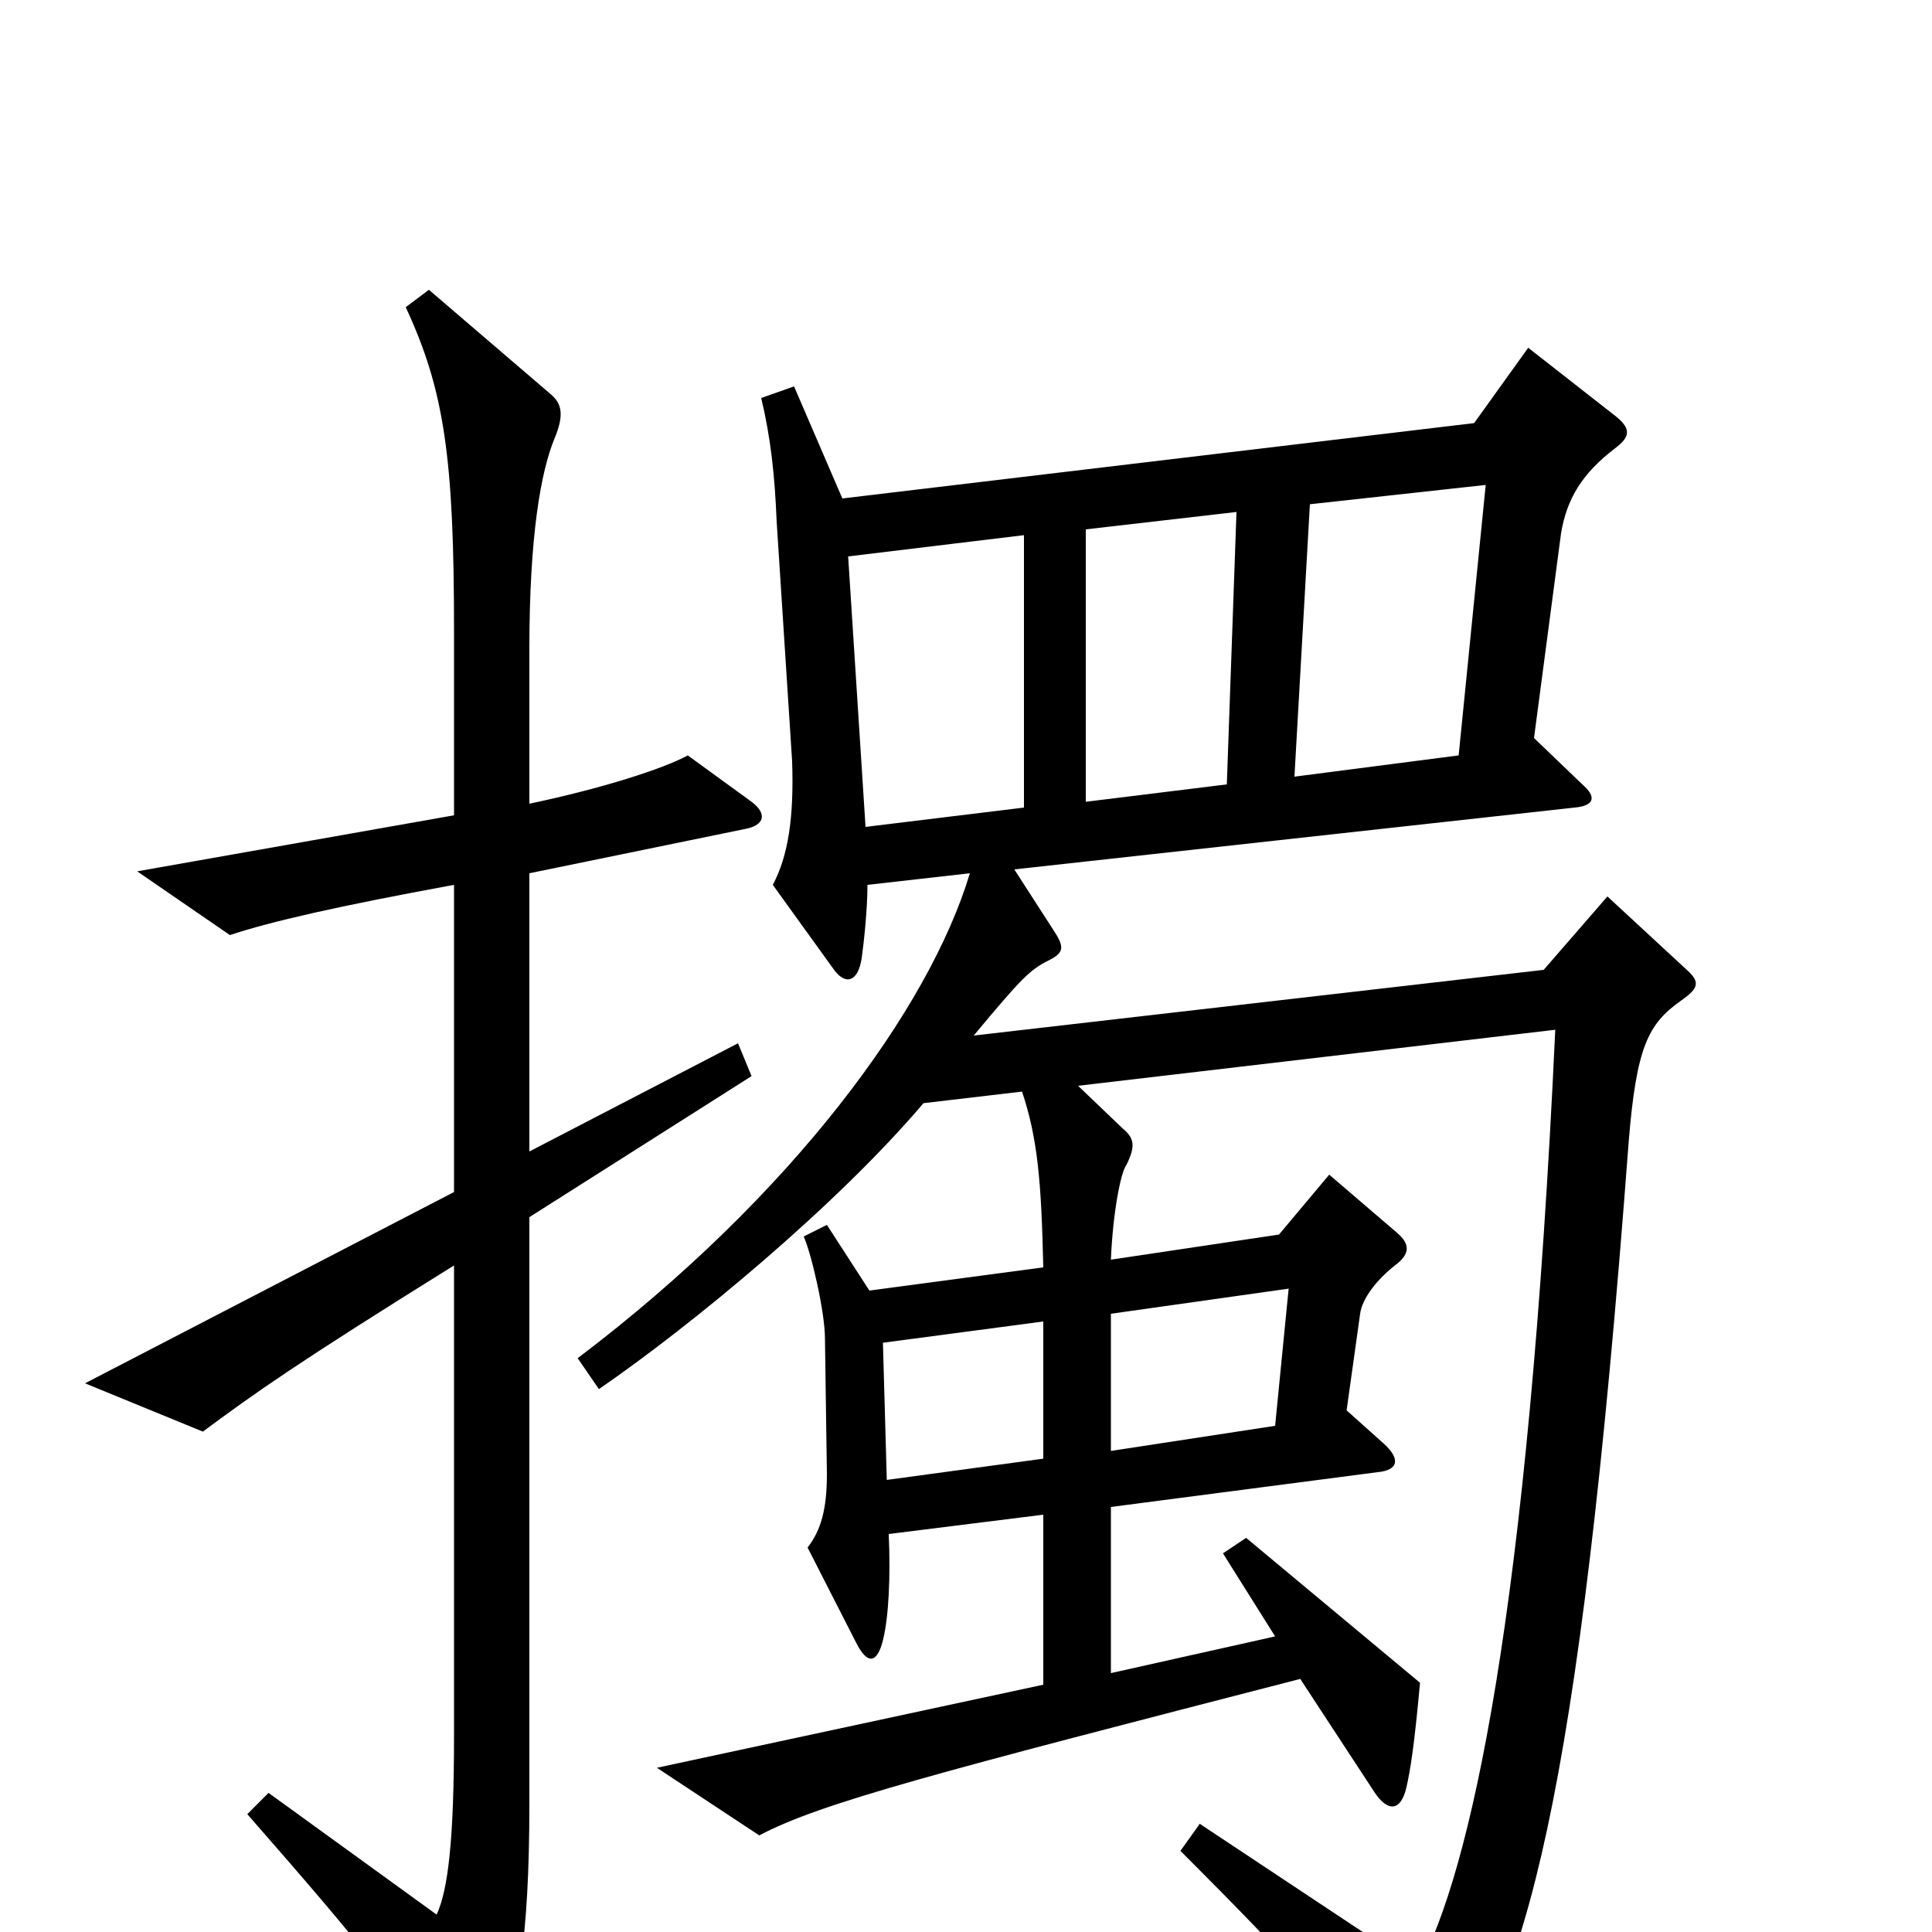 <svg xmlns="http://www.w3.org/2000/svg" viewBox="0 -1000 1000 1000">
	<path fill="#000000" d="M389 -443L382 -460L274 -404V-548L386 -571C396 -573 397 -579 389 -585L356 -609C343 -602 312 -592 274 -584V-664C274 -723 280 -756 287 -773C292 -785 291 -791 285 -796L222 -850L210 -841C230 -798 235 -763 235 -674V-578L71 -549L119 -516C140 -523 175 -531 235 -542V-383L44 -284L105 -259C132 -279 153 -294 235 -345V-102C235 -48 232 -22 226 -9L139 -72L128 -61C191 11 206 30 231 72C240 88 248 88 255 71C268 40 274 3 274 -66V-370ZM872 -499L832 -536L799 -498L504 -464C529 -494 533 -498 543 -503C551 -507 551 -510 545 -519L525 -550L815 -582C826 -583 826 -588 819 -594L794 -618L808 -724C811 -742 819 -755 836 -768C844 -774 844 -778 837 -784L791 -820L763 -781L436 -742L411 -800L394 -794C399 -773 401 -754 402 -730L410 -606C411 -577 408 -557 400 -542L431 -499C437 -490 444 -491 446 -504C447 -511 449 -529 449 -542L502 -548C481 -478 410 -381 299 -297L310 -281C358 -314 433 -376 478 -429L529 -435C537 -411 539 -389 540 -344L450 -332L428 -366L416 -360C420 -351 427 -321 427 -307L428 -237C428 -219 425 -208 418 -199L443 -150C449 -138 454 -139 457 -151C460 -163 461 -184 460 -206L540 -216V-128L340 -85L393 -50C425 -67 487 -83 673 -131L711 -73C718 -62 725 -62 728 -75C730 -84 732 -96 735 -129L645 -204L633 -196L660 -153L575 -134V-220L713 -238C724 -239 725 -245 716 -253L697 -270L704 -320C705 -328 713 -338 722 -345C730 -351 730 -356 723 -362L688 -392L662 -361L575 -348C576 -372 580 -393 583 -397C588 -407 587 -411 581 -416L558 -438L805 -467C791 -164 761 -31 734 19L621 -56L611 -42C671 18 695 45 725 85C733 96 738 97 746 86C789 27 817 -62 843 -409C847 -458 853 -470 870 -482C880 -489 880 -492 872 -499ZM769 -749L755 -609L670 -598L678 -739ZM640 -735L635 -594L562 -585V-726ZM530 -582L448 -572L439 -712L530 -723ZM667 -333L660 -262L575 -249V-320ZM540 -245L459 -234L457 -305L540 -316Z"/>
</svg>
